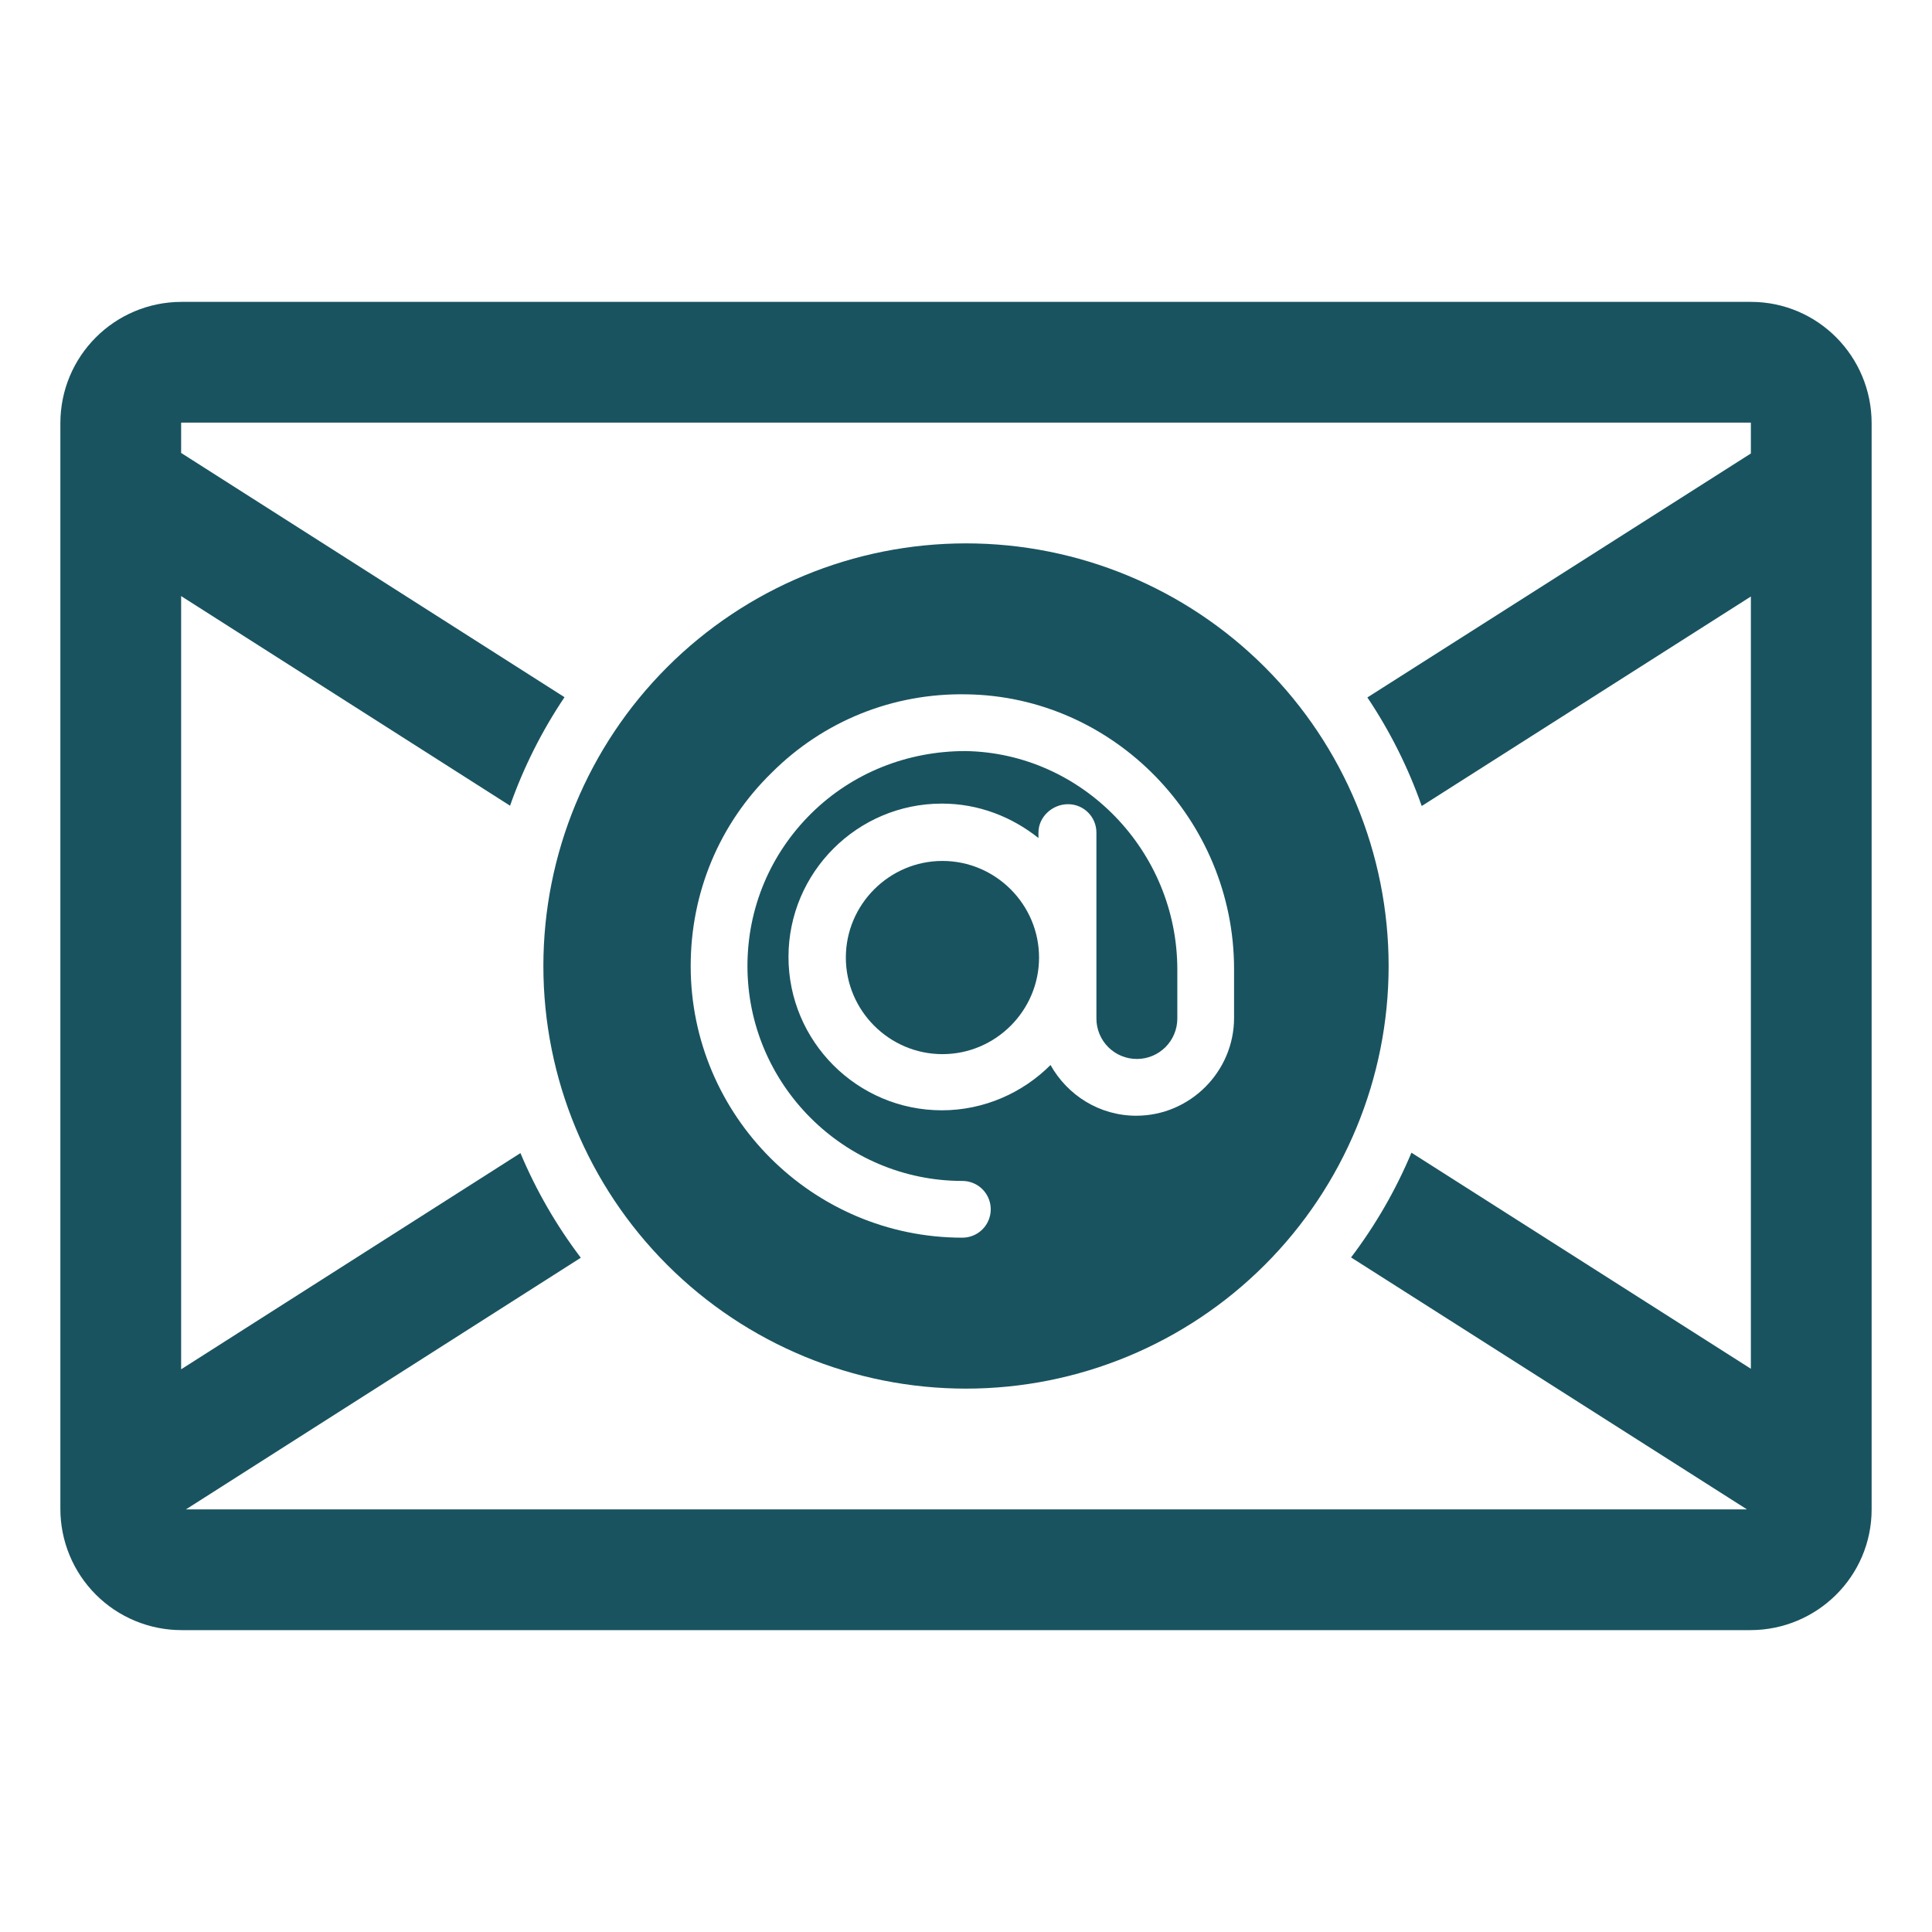 <svg width="100" height="100" viewBox="0 0 100 100" fill="none" xmlns="http://www.w3.org/2000/svg">
<path d="M48.781 54.562C46.031 54.562 43.781 52.312 43.781 49.562C43.781 46.812 46.031 44.562 48.781 44.562C51.531 44.562 53.781 46.812 53.781 49.562C53.781 52.312 51.531 54.562 48.781 54.562Z" fill="#195360"/>
<path d="M50 71.875C55.802 71.875 61.366 69.57 65.468 65.468C69.57 61.366 71.875 55.802 71.875 50C71.875 44.198 69.57 38.634 65.468 34.532C61.366 30.43 55.802 28.125 50 28.125C44.198 28.125 38.634 30.43 34.532 34.532C30.43 38.634 28.125 44.198 28.125 50C28.125 55.802 30.43 61.366 34.532 65.468C38.634 69.57 44.198 71.875 50 71.875ZM50 35.938C57.656 36.031 63.875 42.438 63.875 50.156V52.688C63.875 55.469 61.594 57.75 58.812 57.75C56.906 57.75 55.25 56.688 54.375 55.125C52.938 56.562 50.938 57.469 48.75 57.469C44.375 57.469 40.812 53.906 40.812 49.531C40.812 45.156 44.375 41.594 48.75 41.594C50.656 41.594 52.375 42.281 53.75 43.375V43.094C53.75 42.281 54.469 41.625 55.281 41.625C56.094 41.625 56.75 42.281 56.75 43.094V52.719C56.75 53.274 56.971 53.807 57.363 54.199C57.756 54.592 58.288 54.812 58.844 54.812C59.399 54.812 59.932 54.592 60.324 54.199C60.717 53.807 60.938 53.274 60.938 52.719V50.188C60.938 44.031 56 38.969 49.969 38.875C46.969 38.875 44.125 40 42 42.094C39.875 44.188 38.688 47 38.688 50C38.688 56.125 43.688 61.125 49.812 61.125C50.202 61.125 50.576 61.28 50.851 61.555C51.127 61.831 51.281 62.204 51.281 62.594C51.281 62.983 51.127 63.357 50.851 63.632C50.576 63.908 50.202 64.062 49.812 64.062C42.062 64.062 35.75 57.75 35.75 50C35.75 46.219 37.219 42.656 39.938 40C42.625 37.312 46.219 35.875 50 35.938Z" fill="#195360"/>
<path d="M3.125 21.906C3.125 18.431 5.931 15.625 9.406 15.625H90.625C94.091 15.625 96.875 18.45 96.875 21.906V78.125C96.875 81.591 94.05 84.375 90.594 84.375H9.406C8.581 84.376 7.764 84.215 7.001 83.899C6.238 83.584 5.545 83.121 4.962 82.538C4.378 81.954 3.916 81.262 3.601 80.499C3.285 79.736 3.124 78.919 3.125 78.094V21.906ZM9.375 21.891V23.444L29.219 36.087C28.046 37.833 27.099 39.72 26.4 41.703L9.375 30.853V70.875L26.938 59.684C27.748 61.613 28.798 63.433 30.062 65.1L9.625 78.125H90.422L69.931 65.084C71.196 63.415 72.246 61.594 73.056 59.663L90.625 70.847V30.875L73.588 41.719C72.891 39.735 71.946 37.847 70.775 36.1L90.625 23.472V21.884L90.612 21.875H9.391L9.381 21.881L9.378 21.887V21.891H9.375Z" fill="#195360"/>
</svg>
